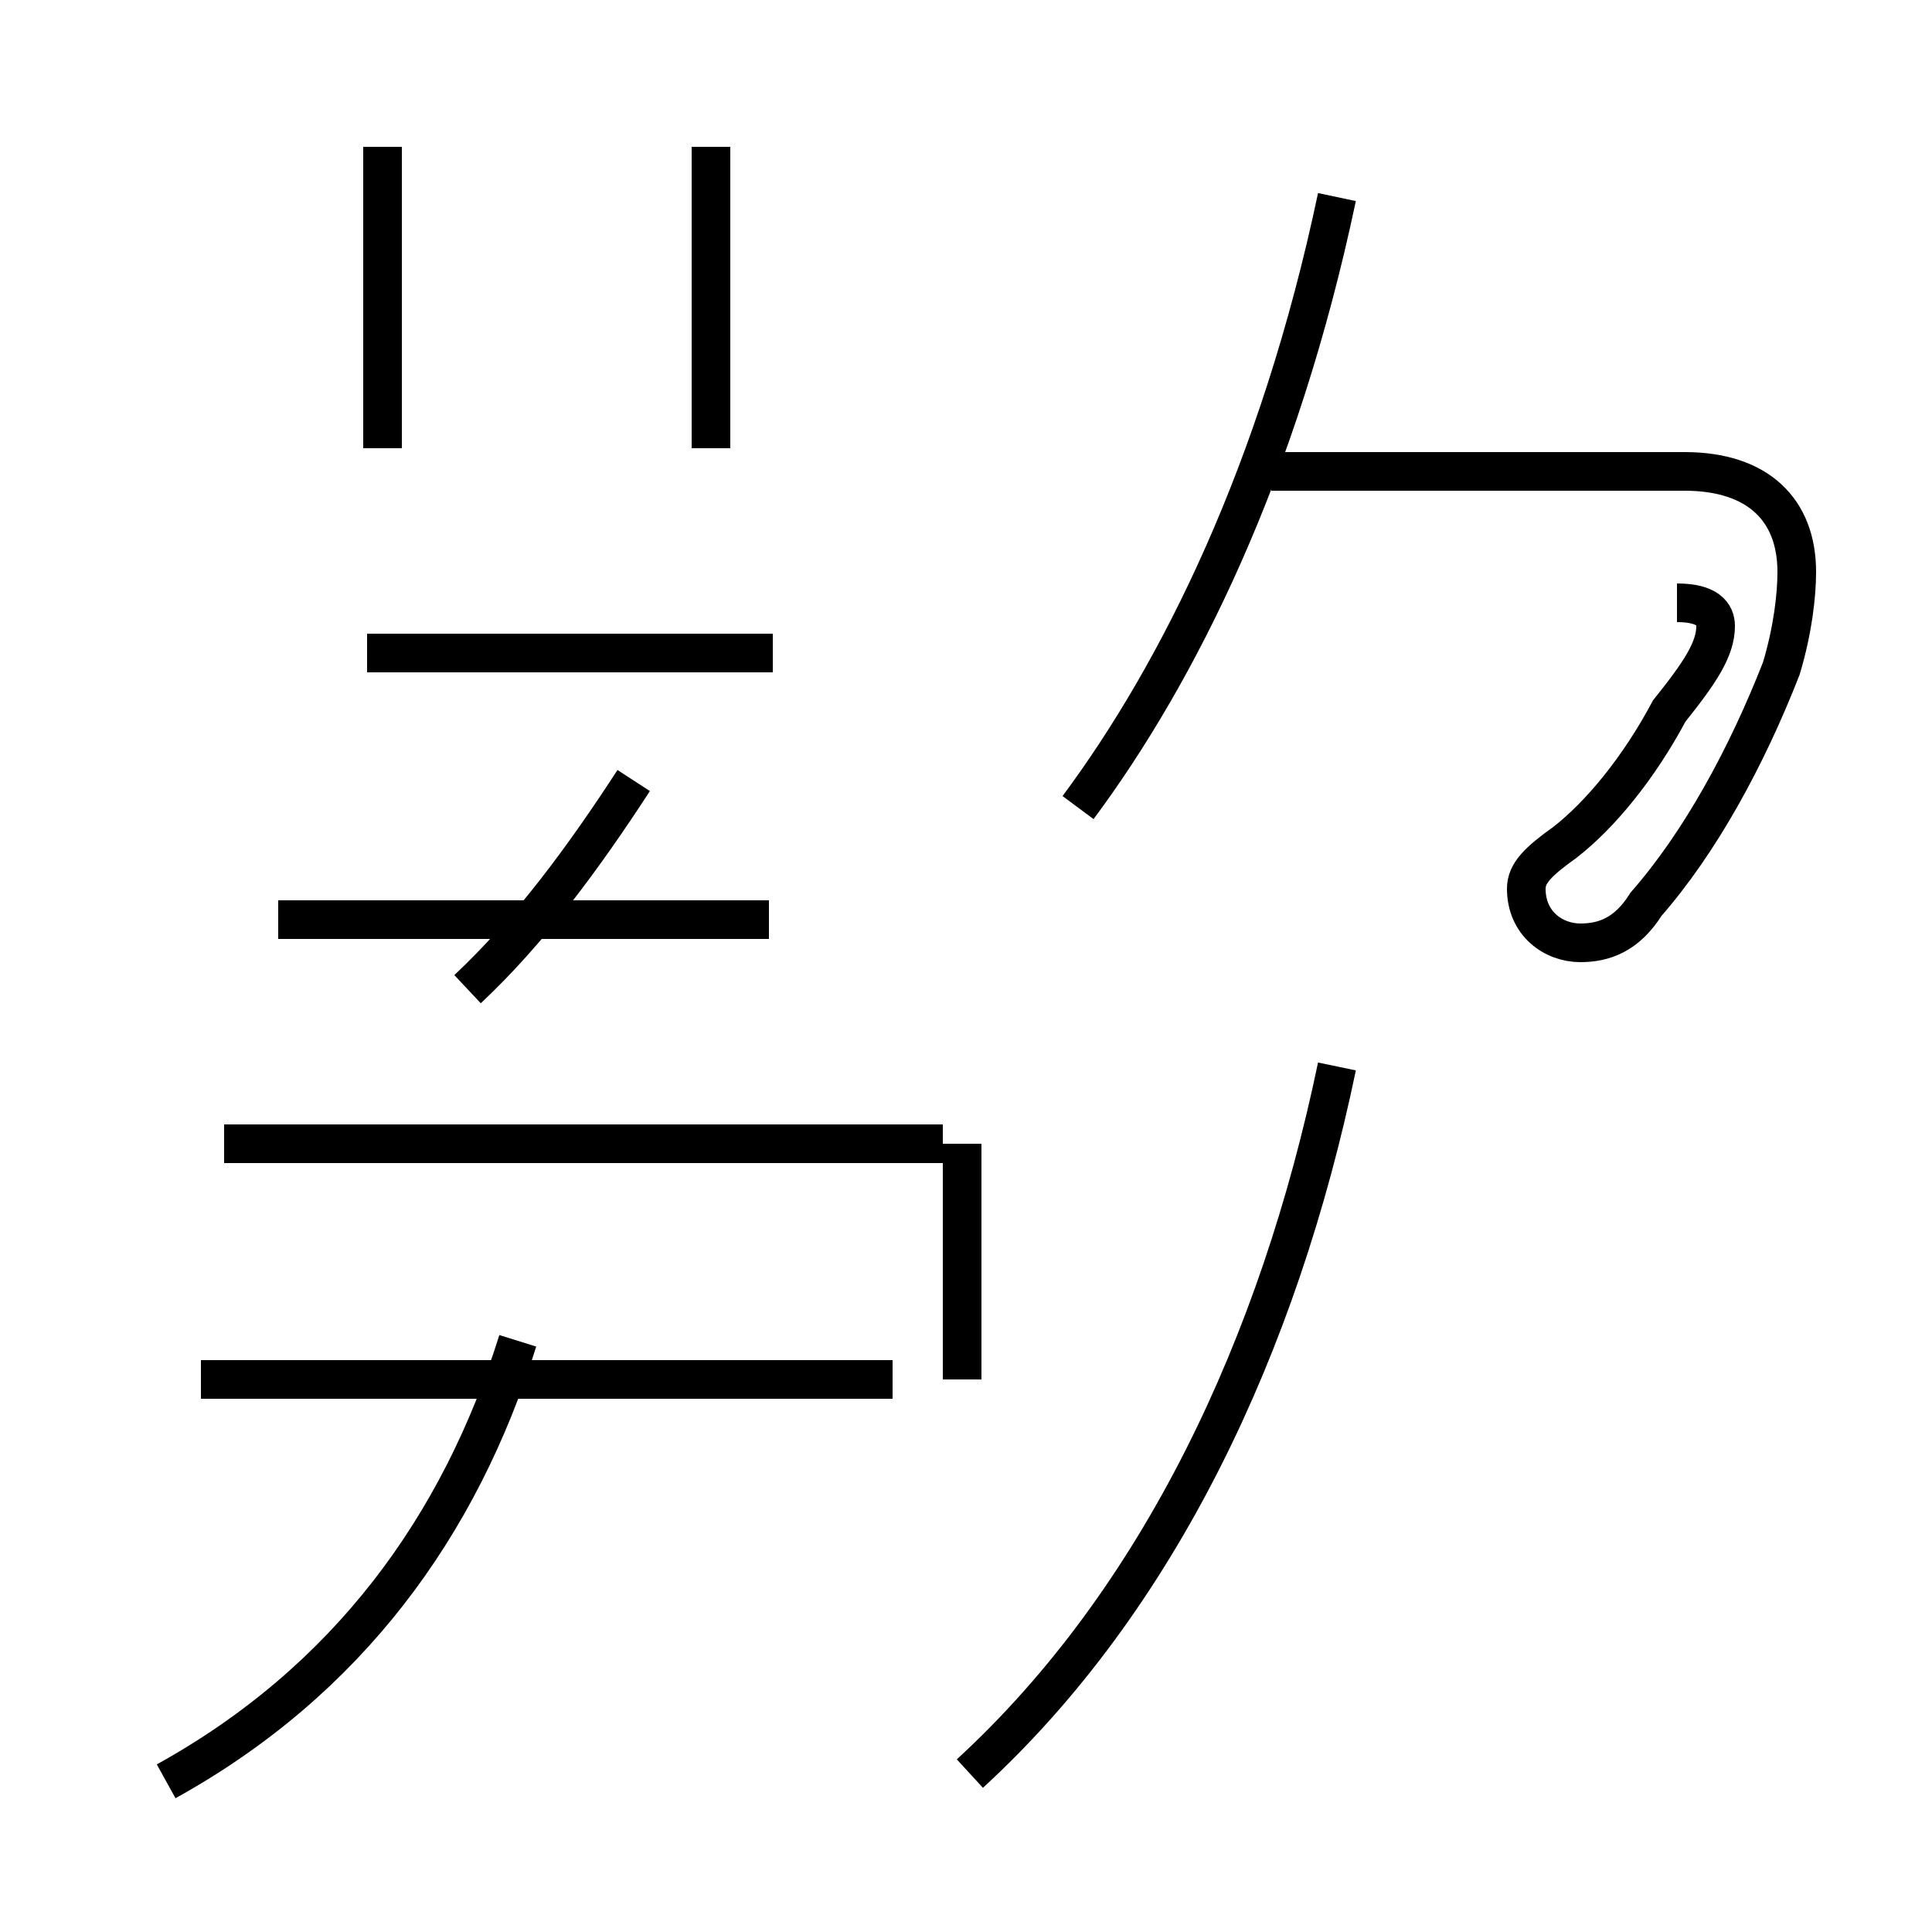 <?xml version='1.0' encoding='utf8'?>
<svg viewBox="0.0 -44.0 50.0 50.0" version="1.1" xmlns="http://www.w3.org/2000/svg">
<rect x="0.0" y="-44.0" width="50.0" height="50.0" fill="#808080" stroke="none"/>
<rect x="-1000" y="-1000" width="2000" height="2000" stroke="white" fill="white"/>
<g style="fill:none; stroke:#000000;  stroke-width:1">
<path d="M 5.2 8.3 L 23.1 8.3 M 4.3 -2.1 C 9.0 0.5 11.9 4.5 13.4 9.3 M 12.1 18.4 C 13.7 19.9 15.1 21.8 16.4 23.8 M 24.4 14.4 L 5.8 14.4 M 19.9 20.2 L 7.2 20.2 M 18.4 32.4 L 18.4 40.2 M 24.9 8.3 L 24.9 14.4 M 9.5 27.1 L 20.0 27.1 M 9.9 32.4 L 9.9 40.2 M 25.1 -1.9 C 30.0 2.6 33.1 9.2 34.6 16.4 M 43.4 28.4 C 44.2 28.4 44.4 28.1 44.4 27.8 C 44.4 27.2 44.0 26.6 43.2 25.6 C 42.4 24.1 41.4 22.9 40.5 22.2 C 39.8 21.7 39.5 21.4 39.5 21.0 C 39.5 20.1 40.2 19.6 40.9 19.6 C 41.5 19.6 42.1 19.8 42.6 20.6 C 44.0 22.2 45.2 24.4 46.1 26.7 C 46.4 27.7 46.5 28.6 46.5 29.2 C 46.5 30.8 45.5 31.8 43.6 31.8 L 32.9 31.8 M 27.9 23.1 C 30.5 26.6 33.1 31.8 34.6 38.9 " transform="scale(1, -1)" />
</g>
</svg>